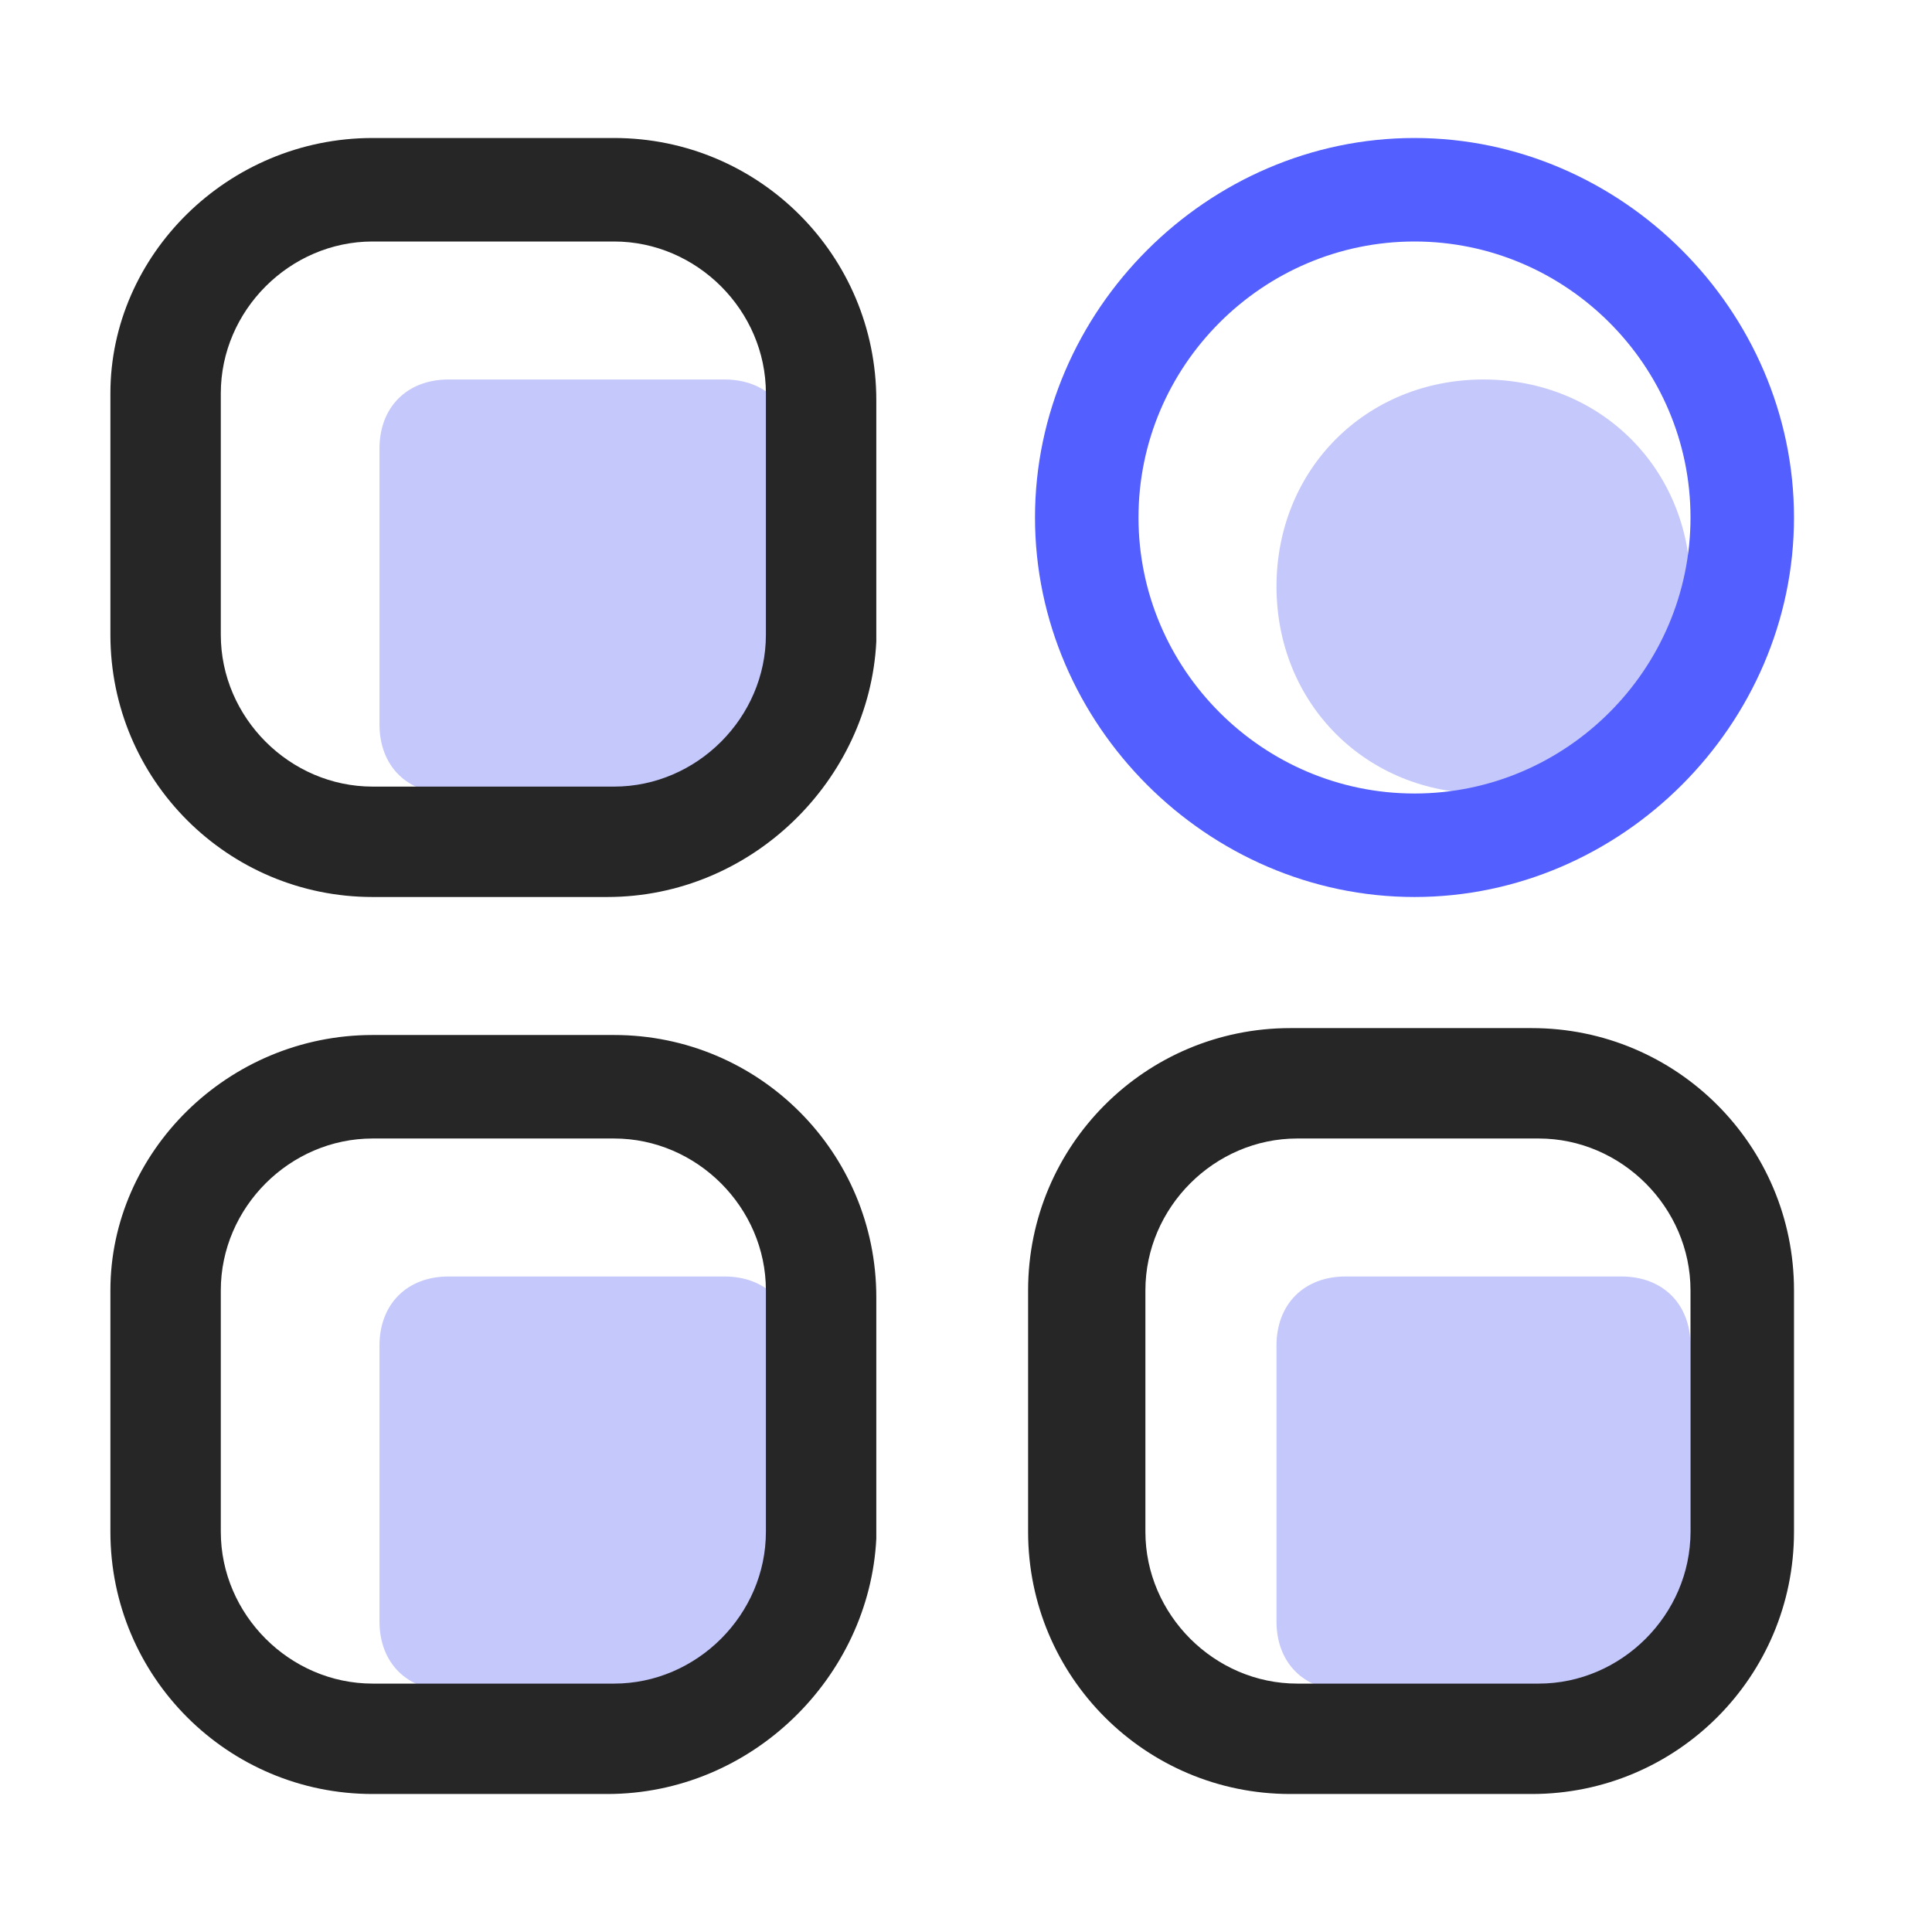 <?xml version="1.0" standalone="no"?><!DOCTYPE svg PUBLIC "-//W3C//DTD SVG 1.1//EN" "http://www.w3.org/Graphics/SVG/1.1/DTD/svg11.dtd">
<svg t="1600268914636" class="icon" viewBox="0 0 1024 1024" version="1.1"
    xmlns="http://www.w3.org/2000/svg" p-id="1951"
    xmlns:xlink="http://www.w3.org/1999/xlink" width="32" height="32">
<!--    <defs>-->
<!--        <style type="text/css"></style>-->
<!--    </defs>-->
    <path d="M713.143 676.571h146.286c21.943 0 36.571 14.629 36.571 36.571v146.286c0 21.943-14.629 36.571-36.571 36.571h-146.286c-21.943 0-36.571-14.629-36.571-36.571v-146.286c0-21.943 14.629-36.571 36.571-36.571z" fill="#c5c8fa" p-id="1952"></path>
    <path d="M237.714 676.571h146.286c21.943 0 36.571 14.629 36.571 36.571v146.286c0 21.943-14.629 36.571-36.571 36.571h-146.286c-21.943 0-36.571-14.629-36.571-36.571v-146.286c0-21.943 14.629-36.571 36.571-36.571z" fill="#c5c8fa" p-id="1953"></path>
    <path d="M237.714 201.143h146.286c21.943 0 36.571 14.629 36.571 36.571v146.286c0 21.943-14.629 36.571-36.571 36.571h-146.286c-21.943 0-36.571-14.629-36.571-36.571v-146.286c0-21.943 14.629-36.571 36.571-36.571z" fill="#c5c8fa" p-id="1954"></path>
    <path d="M786.286 201.143c62.171 0 109.714 47.543 109.714 109.714s-47.543 109.714-109.714 109.714-109.714-47.543-109.714-109.714 47.543-109.714 109.714-109.714z" fill="#c5c8fa" p-id="1955"></path>
    <path d="M749.714 475.429c-109.714 0-201.143-91.429-201.143-201.143S640 73.143 749.714 73.143 950.857 164.571 950.857 274.286 859.429 475.429 749.714 475.429z m0-347.429c-80.457 0-146.286 65.829-146.286 146.286s65.829 146.286 146.286 146.286 146.286-65.829 146.286-146.286-65.829-146.286-146.286-146.286z" fill="#5360FF" p-id="1956"></path>
    <path d="M321.829 950.857H197.486c-76.8 0-138.971-62.171-138.971-138.971v-128c0-73.143 62.171-135.314 138.971-135.314h128c76.8 0 138.971 62.171 138.971 138.971v128c-3.657 73.143-65.829 135.314-142.629 135.314z m-124.343-347.429c-43.886 0-80.457 36.571-80.457 80.457v128c0 43.886 36.571 80.457 80.457 80.457h128c43.886 0 80.457-36.571 80.457-80.457v-128c0-43.886-36.571-80.457-80.457-80.457H197.486zM321.829 475.429H197.486c-76.8 0-138.971-62.171-138.971-138.971V208.457c0-73.143 62.171-135.314 138.971-135.314h128c76.8 0 138.971 62.171 138.971 138.971v128c-3.657 73.143-65.829 135.314-142.629 135.314zM197.486 128c-43.886 0-80.457 36.571-80.457 80.457v128c0 43.886 36.571 80.457 80.457 80.457h128c43.886 0 80.457-36.571 80.457-80.457V208.457c0-43.886-36.571-80.457-80.457-80.457H197.486zM811.886 950.857h-128c-76.8 0-138.971-62.171-138.971-138.971v-128c0-76.8 62.171-138.971 138.971-138.971h128c76.8 0 138.971 62.171 138.971 138.971v128c0 76.8-62.171 138.971-138.971 138.971z m-124.343-347.429c-43.886 0-80.457 36.571-80.457 80.457v128c0 43.886 36.571 80.457 80.457 80.457h128c43.886 0 80.457-36.571 80.457-80.457v-128c0-43.886-36.571-80.457-80.457-80.457h-128z" fill="#262626" p-id="1957"></path>
</svg>